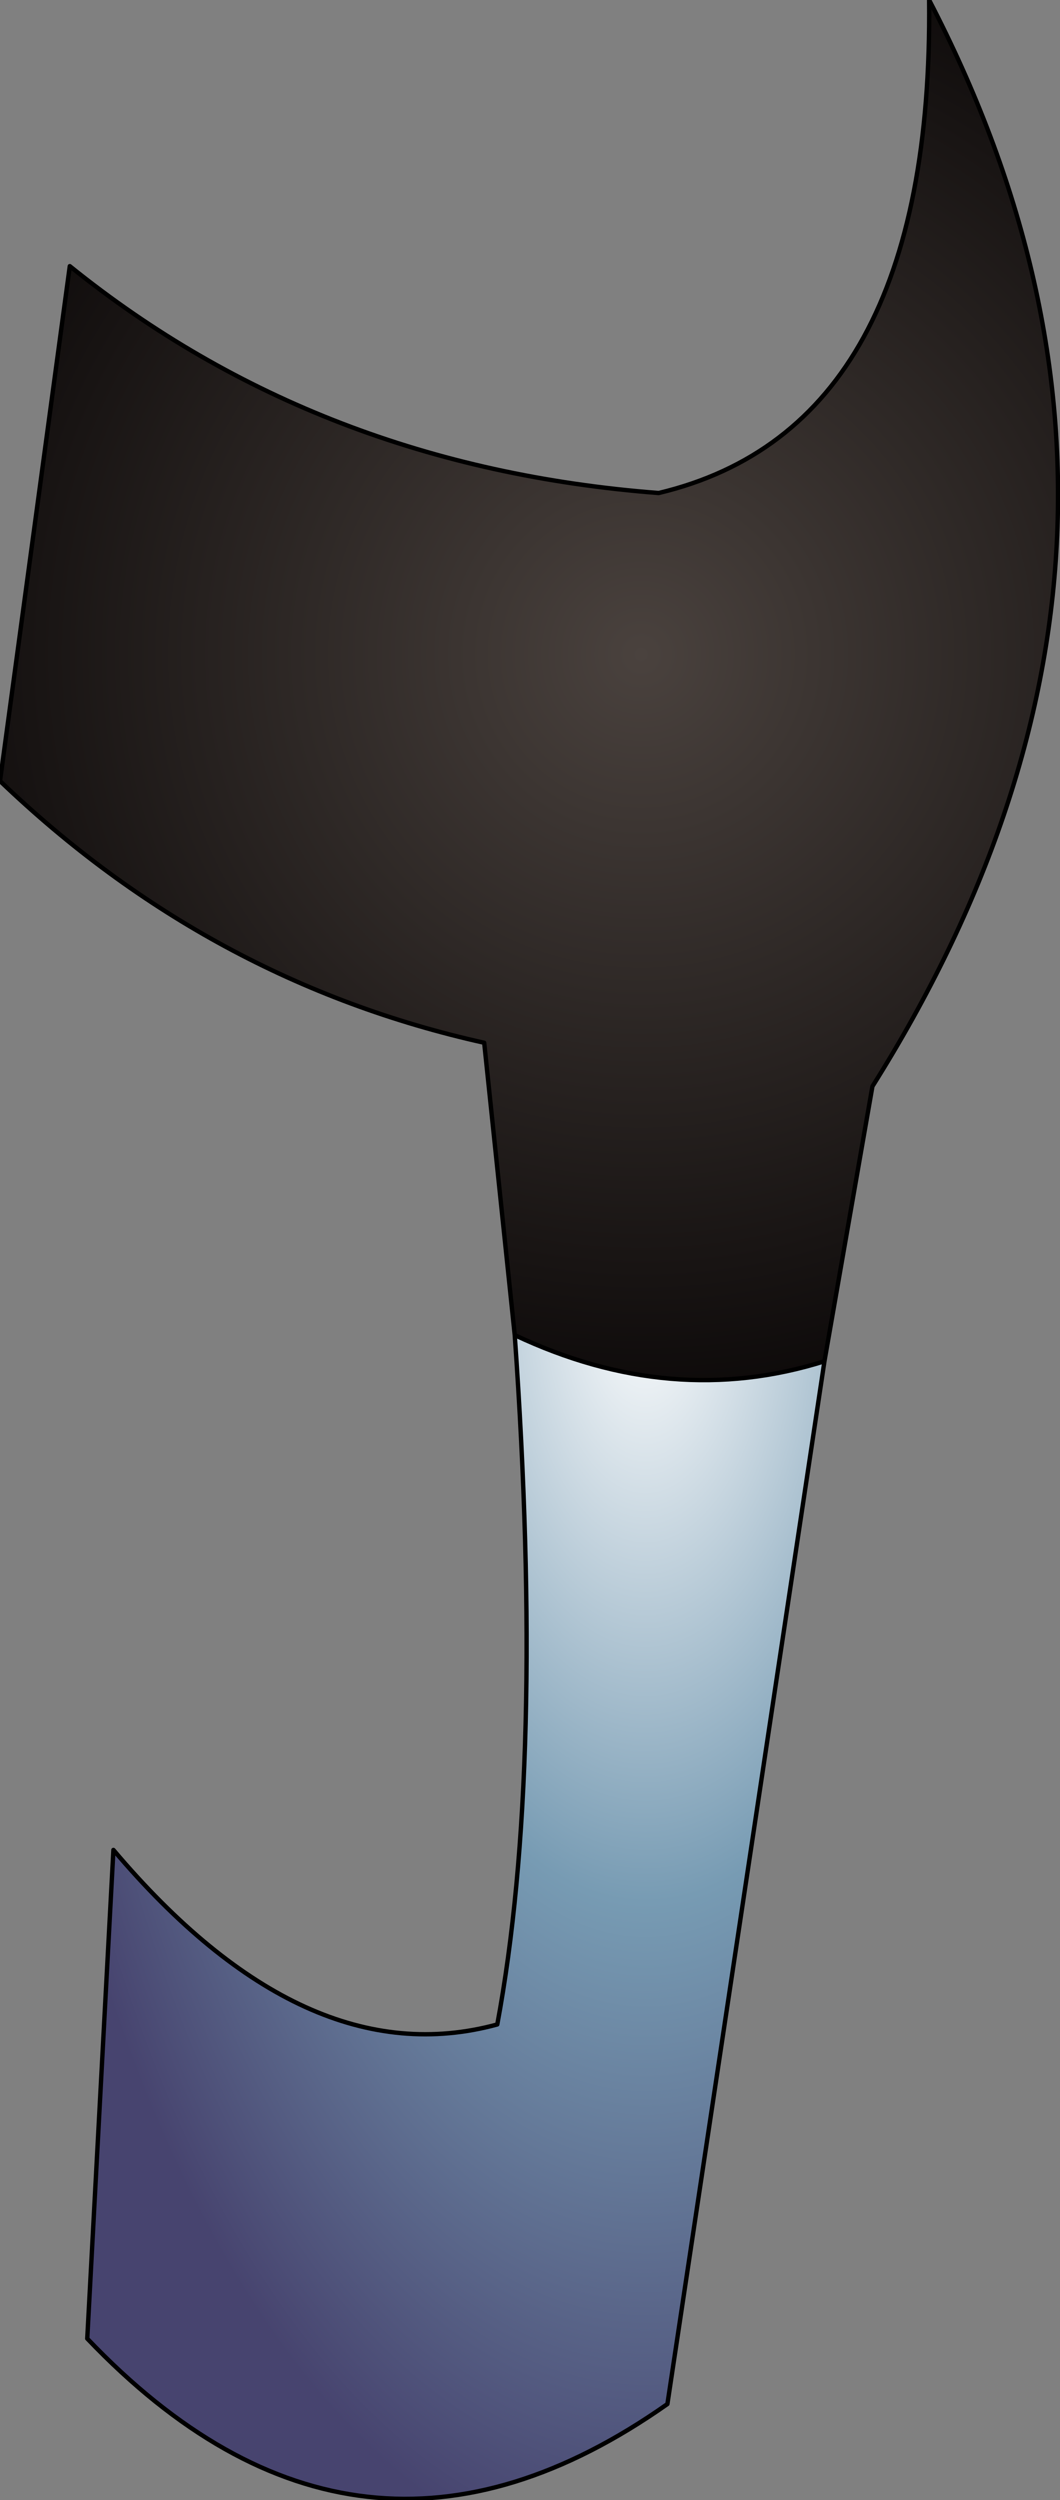 <?xml version="1.0" encoding="UTF-8" standalone="no"?>
<svg xmlns:ffdec="https://www.free-decompiler.com/flash" xmlns:xlink="http://www.w3.org/1999/xlink" ffdec:objectType="frame" height="57.3px" width="24.3px" xmlns="http://www.w3.org/2000/svg">
  <rect width="100%" height="100%" fill="#808080" stroke="none"/>
  <g transform="matrix(2.0, 0.0, 0.0, 2.0, 10.6, 30.6)">
    <use ffdec:characterId="1443" height="28.65" transform="matrix(1.0, 0.0, 0.0, 1.0, -5.3, -15.3)" width="12.15" xlink:href="#shape0"/>
  </g>
  <defs>
    <g id="shape0" transform="matrix(1.0, 0.0, 0.0, 1.0, 5.3, 15.3)">
      <path d="M0.6 0.0 Q2.4 0.85 4.15 0.3 L2.35 12.25 Q-1.2 14.75 -4.3 11.5 L-4.0 5.9 Q-1.8 8.5 0.4 7.9 0.95 4.95 0.6 0.0" fill="url(#gradient0)" fill-rule="evenodd" stroke="none"/>
      <path d="M0.6 0.0 L0.25 -3.35 Q-2.9 -4.05 -5.3 -6.35 L-4.5 -12.25 Q-1.65 -9.95 2.25 -9.65 5.4 -10.4 5.35 -15.3 8.6 -9.05 4.7 -2.85 L4.15 0.3 Q2.4 0.85 0.6 0.0" fill="url(#gradient1)" fill-rule="evenodd" stroke="none"/>
      <path d="M4.15 0.3 L4.7 -2.85 Q8.6 -9.05 5.35 -15.3 5.4 -10.4 2.25 -9.65 -1.65 -9.95 -4.5 -12.25 L-5.3 -6.35 Q-2.9 -4.05 0.25 -3.35 L0.6 0.0 Q2.4 0.85 4.15 0.3 L2.35 12.25 Q-1.2 14.75 -4.3 11.5 L-4.0 5.9 Q-1.8 8.5 0.4 7.9 0.95 4.95 0.6 0.0" fill="none" stroke="#000000" stroke-linecap="round" stroke-linejoin="round" stroke-width="0.05"/>
    </g>
    <radialGradient cx="0" cy="0" gradientTransform="matrix(0.009, 0.0, 0.0, 0.018, 2.1, -0.55)" gradientUnits="userSpaceOnUse" id="gradient0" r="819.2" spreadMethod="pad">
      <stop offset="0.0" stop-color="#ffffff"/>
      <stop offset="0.478" stop-color="#779bb3"/>
      <stop offset="1.0" stop-color="#47446f"/>
    </radialGradient>
    <radialGradient cx="0" cy="0" gradientTransform="matrix(0.011, 0.0, 0.0, 0.011, 2.05, -7.8)" gradientUnits="userSpaceOnUse" id="gradient1" r="819.2" spreadMethod="pad">
      <stop offset="0.0" stop-color="#4a423e"/>
      <stop offset="1.0" stop-color="#0a0707"/>
    </radialGradient>
  </defs>
</svg>
